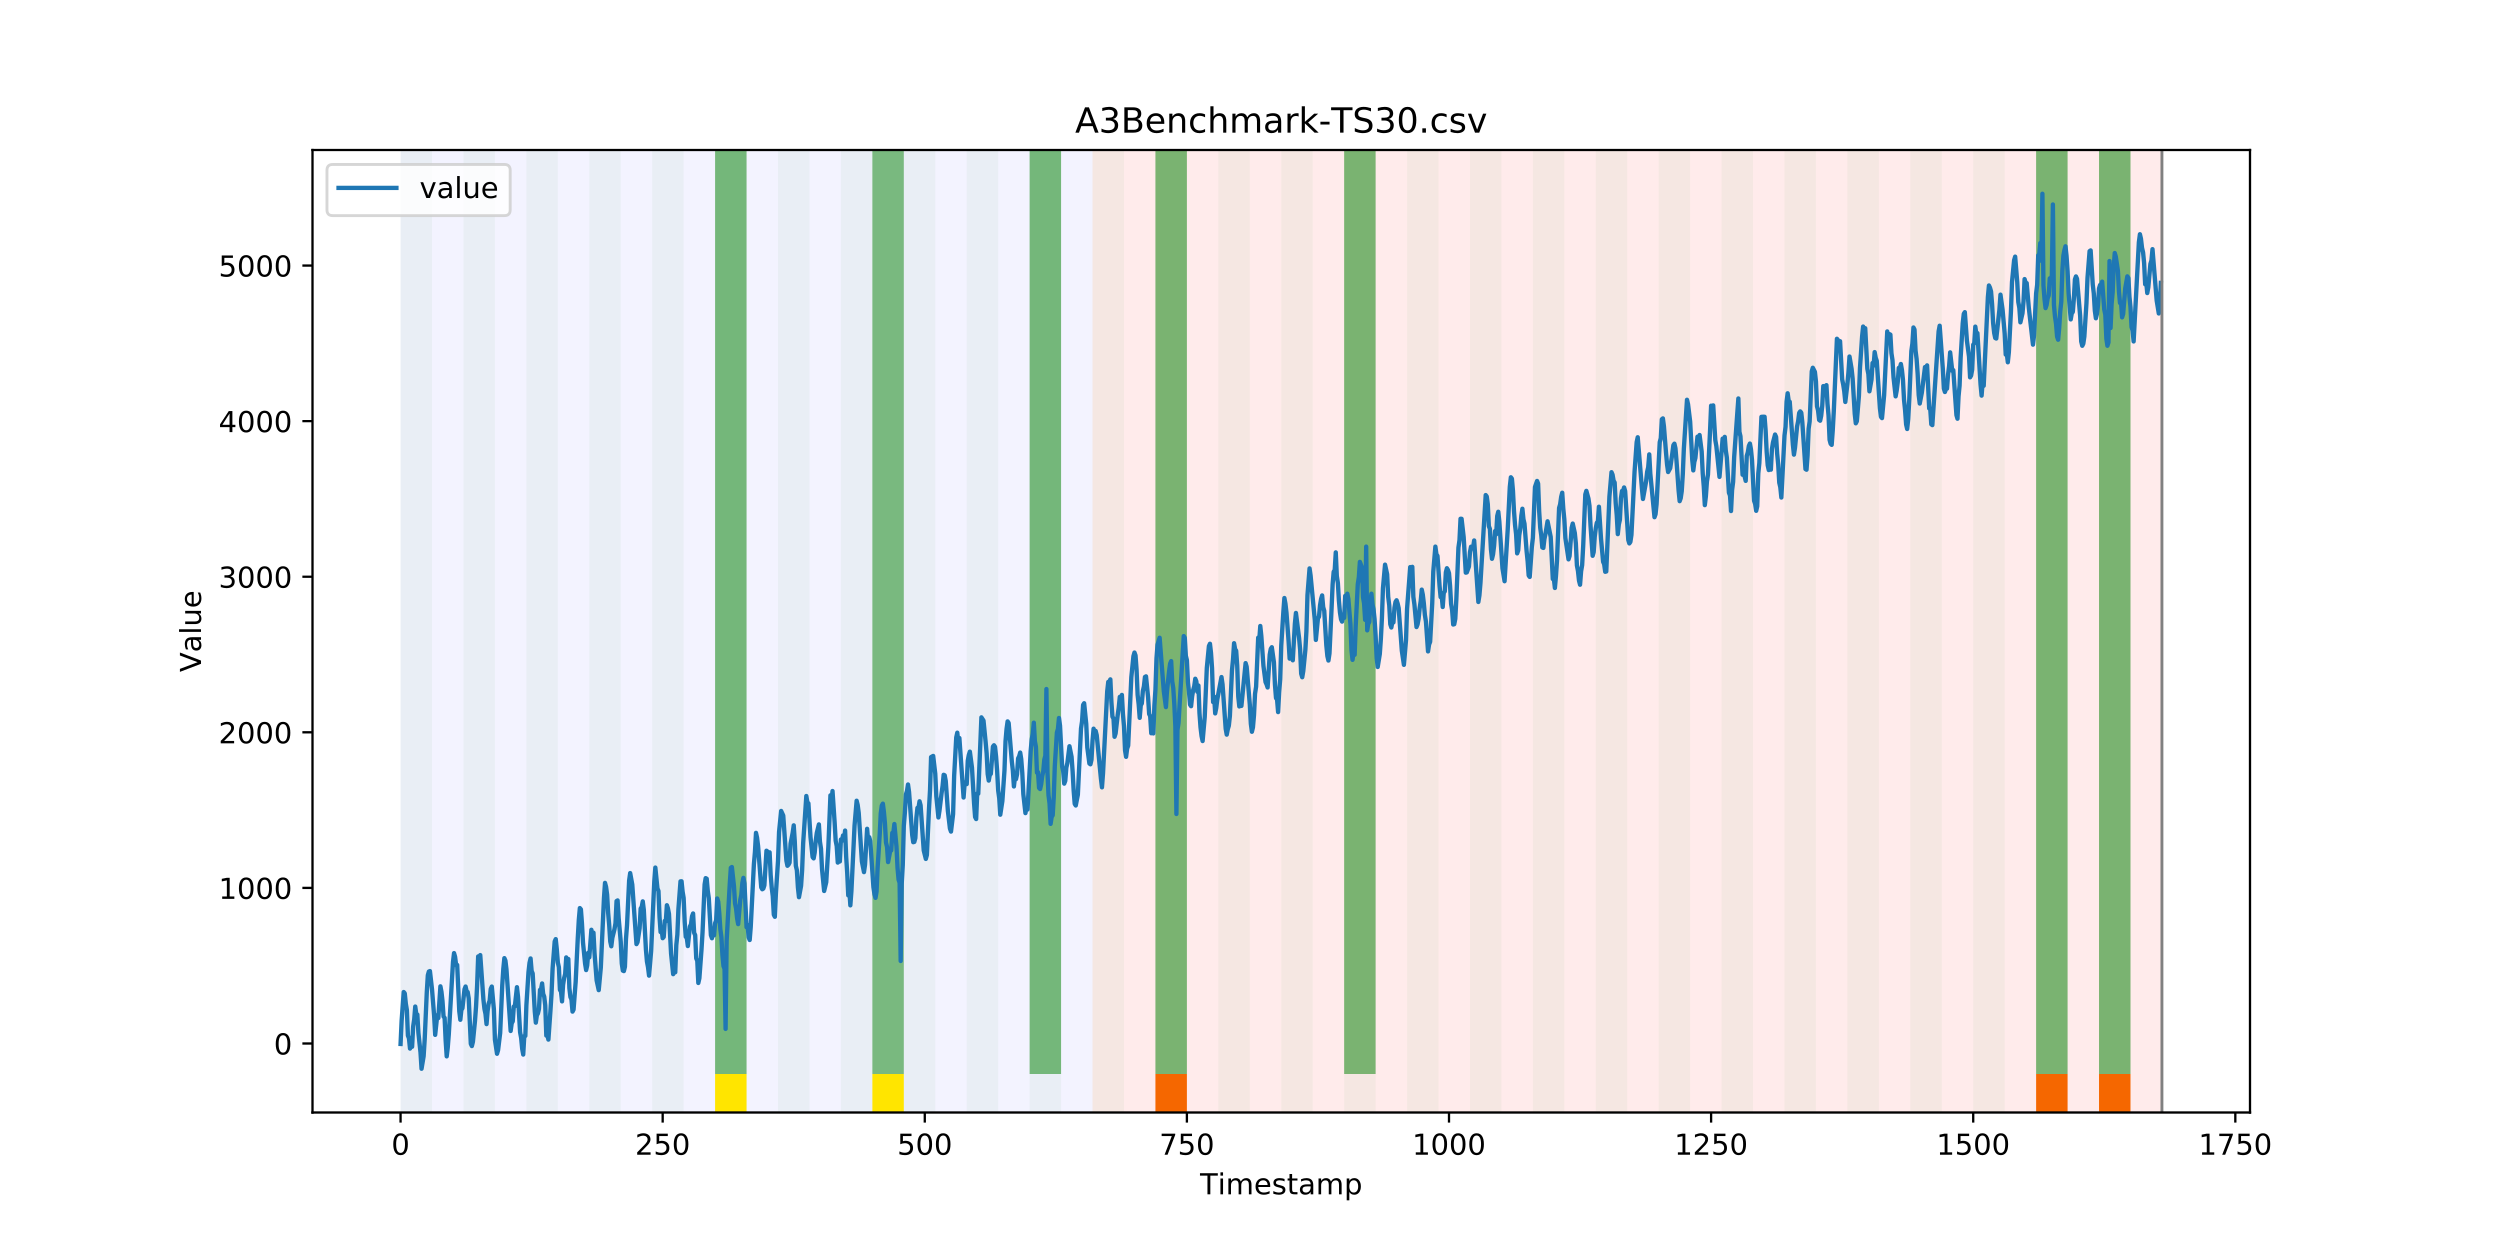 <?xml version="1.0" encoding="utf-8" standalone="no"?>
<!DOCTYPE svg PUBLIC "-//W3C//DTD SVG 1.1//EN"
  "http://www.w3.org/Graphics/SVG/1.1/DTD/svg11.dtd">
<!-- Created with matplotlib (https://matplotlib.org/) -->
<svg height="432pt" version="1.1" viewBox="0 0 864 432" width="864pt" xmlns="http://www.w3.org/2000/svg" xmlns:xlink="http://www.w3.org/1999/xlink">
 <defs>
  <style type="text/css">
*{stroke-linecap:butt;stroke-linejoin:round;}
  </style>
 </defs>
 <g id="figure_1">
  <g id="patch_1">
   <path d="M 0 432 
L 864 432 
L 864 0 
L 0 0 
z
" style="fill:#ffffff;"/>
  </g>
  <g id="axes_1">
   <g id="patch_2">
    <path d="M 108 384.48 
L 777.6 384.48 
L 777.6 51.84 
L 108 51.84 
z
" style="fill:#ffffff;"/>
   </g>
   <g id="patch_3">
    <path clip-path="url(#p10b35b805b)" d="M 138.436 384.48 
L 138.436 51.84 
L 377.579 51.84 
L 377.579 384.48 
z
" style="fill:#0000ff;opacity:0.05;"/>
   </g>
   <g id="patch_4">
    <path clip-path="url(#p10b35b805b)" d="M 377.579 384.48 
L 377.579 51.84 
L 747.164 51.84 
L 747.164 384.48 
z
" style="fill:#ff0000;opacity:0.08;"/>
   </g>
   <g id="patch_5">
    <path clip-path="url(#p10b35b805b)" d="M 138.436 384.48 
L 138.436 51.84 
L 149.306 51.84 
L 149.306 384.48 
z
" style="fill:#008000;opacity:0.04;"/>
   </g>
   <g id="patch_6">
    <path clip-path="url(#p10b35b805b)" d="M 160.177 384.48 
L 160.177 51.84 
L 171.047 51.84 
L 171.047 384.48 
z
" style="fill:#008000;opacity:0.04;"/>
   </g>
   <g id="patch_7">
    <path clip-path="url(#p10b35b805b)" d="M 399.319 384.48 
L 399.319 371.174 
L 410.19 371.174 
L 410.19 384.48 
z
" style="fill:#ff6600;"/>
   </g>
   <g id="patch_8">
    <path clip-path="url(#p10b35b805b)" d="M 181.917 384.48 
L 181.917 51.84 
L 192.787 51.84 
L 192.787 384.48 
z
" style="fill:#008000;opacity:0.04;"/>
   </g>
   <g id="patch_9">
    <path clip-path="url(#p10b35b805b)" d="M 203.657 384.48 
L 203.657 51.84 
L 214.527 51.84 
L 214.527 384.48 
z
" style="fill:#008000;opacity:0.04;"/>
   </g>
   <g id="patch_10">
    <path clip-path="url(#p10b35b805b)" d="M 225.397 384.48 
L 225.397 51.84 
L 236.268 51.84 
L 236.268 384.48 
z
" style="fill:#008000;opacity:0.04;"/>
   </g>
   <g id="patch_11">
    <path clip-path="url(#p10b35b805b)" d="M 247.138 384.48 
L 247.138 51.84 
L 258.008 51.84 
L 258.008 384.48 
z
" style="fill:#008000;opacity:0.04;"/>
   </g>
   <g id="patch_12">
    <path clip-path="url(#p10b35b805b)" d="M 247.138 371.174 
L 247.138 51.84 
L 258.008 51.84 
L 258.008 371.174 
z
" style="fill:#008000;opacity:0.5;"/>
   </g>
   <g id="patch_13">
    <path clip-path="url(#p10b35b805b)" d="M 247.138 384.48 
L 247.138 371.174 
L 258.008 371.174 
L 258.008 384.48 
z
" style="fill:#ffe500;"/>
   </g>
   <g id="patch_14">
    <path clip-path="url(#p10b35b805b)" d="M 268.878 384.48 
L 268.878 51.84 
L 279.748 51.84 
L 279.748 384.48 
z
" style="fill:#008000;opacity:0.04;"/>
   </g>
   <g id="patch_15">
    <path clip-path="url(#p10b35b805b)" d="M 290.618 384.48 
L 290.618 51.84 
L 301.488 51.84 
L 301.488 384.48 
z
" style="fill:#008000;opacity:0.04;"/>
   </g>
   <g id="patch_16">
    <path clip-path="url(#p10b35b805b)" d="M 301.488 371.174 
L 301.488 51.84 
L 312.358 51.84 
L 312.358 371.174 
z
" style="fill:#008000;opacity:0.5;"/>
   </g>
   <g id="patch_17">
    <path clip-path="url(#p10b35b805b)" d="M 301.488 384.48 
L 301.488 371.174 
L 312.358 371.174 
L 312.358 384.48 
z
" style="fill:#ffe500;"/>
   </g>
   <g id="patch_18">
    <path clip-path="url(#p10b35b805b)" d="M 312.358 384.48 
L 312.358 51.84 
L 323.229 51.84 
L 323.229 384.48 
z
" style="fill:#008000;opacity:0.04;"/>
   </g>
   <g id="patch_19">
    <path clip-path="url(#p10b35b805b)" d="M 334.099 384.48 
L 334.099 51.84 
L 344.969 51.84 
L 344.969 384.48 
z
" style="fill:#008000;opacity:0.04;"/>
   </g>
   <g id="patch_20">
    <path clip-path="url(#p10b35b805b)" d="M 355.839 384.48 
L 355.839 51.84 
L 366.709 51.84 
L 366.709 384.48 
z
" style="fill:#008000;opacity:0.04;"/>
   </g>
   <g id="patch_21">
    <path clip-path="url(#p10b35b805b)" d="M 355.839 371.174 
L 355.839 51.84 
L 366.709 51.84 
L 366.709 371.174 
z
" style="fill:#008000;opacity:0.5;"/>
   </g>
   <g id="patch_22">
    <path clip-path="url(#p10b35b805b)" d="M 377.579 384.48 
L 377.579 51.84 
L 388.449 51.84 
L 388.449 384.48 
z
" style="fill:#008000;opacity:0.04;"/>
   </g>
   <g id="patch_23">
    <path clip-path="url(#p10b35b805b)" d="M 399.319 384.48 
L 399.319 51.84 
L 410.19 51.84 
L 410.19 384.48 
z
" style="fill:#008000;opacity:0.04;"/>
   </g>
   <g id="patch_24">
    <path clip-path="url(#p10b35b805b)" d="M 399.319 371.174 
L 399.319 51.84 
L 410.19 51.84 
L 410.19 371.174 
z
" style="fill:#008000;opacity:0.5;"/>
   </g>
   <g id="patch_25">
    <path clip-path="url(#p10b35b805b)" d="M 421.06 384.48 
L 421.06 51.84 
L 431.93 51.84 
L 431.93 384.48 
z
" style="fill:#008000;opacity:0.04;"/>
   </g>
   <g id="patch_26">
    <path clip-path="url(#p10b35b805b)" d="M 442.8 384.48 
L 442.8 51.84 
L 453.67 51.84 
L 453.67 384.48 
z
" style="fill:#008000;opacity:0.04;"/>
   </g>
   <g id="patch_27">
    <path clip-path="url(#p10b35b805b)" d="M 464.54 384.48 
L 464.54 51.84 
L 475.41 51.84 
L 475.41 384.48 
z
" style="fill:#008000;opacity:0.04;"/>
   </g>
   <g id="patch_28">
    <path clip-path="url(#p10b35b805b)" d="M 464.54 371.174 
L 464.54 51.84 
L 475.41 51.84 
L 475.41 371.174 
z
" style="fill:#008000;opacity:0.5;"/>
   </g>
   <g id="patch_29">
    <path clip-path="url(#p10b35b805b)" d="M 703.683 384.48 
L 703.683 371.174 
L 714.553 371.174 
L 714.553 384.48 
z
" style="fill:#ff6600;"/>
   </g>
   <g id="patch_30">
    <path clip-path="url(#p10b35b805b)" d="M 486.281 384.48 
L 486.281 51.84 
L 497.151 51.84 
L 497.151 384.48 
z
" style="fill:#008000;opacity:0.04;"/>
   </g>
   <g id="patch_31">
    <path clip-path="url(#p10b35b805b)" d="M 725.423 384.48 
L 725.423 371.174 
L 736.294 371.174 
L 736.294 384.48 
z
" style="fill:#ff6600;"/>
   </g>
   <g id="patch_32">
    <path clip-path="url(#p10b35b805b)" d="M 508.021 384.48 
L 508.021 51.84 
L 518.891 51.84 
L 518.891 384.48 
z
" style="fill:#008000;opacity:0.04;"/>
   </g>
   <g id="patch_33">
    <path clip-path="url(#p10b35b805b)" d="M 529.761 384.48 
L 529.761 51.84 
L 540.631 51.84 
L 540.631 384.48 
z
" style="fill:#008000;opacity:0.04;"/>
   </g>
   <g id="patch_34">
    <path clip-path="url(#p10b35b805b)" d="M 551.501 384.48 
L 551.501 51.84 
L 562.371 51.84 
L 562.371 384.48 
z
" style="fill:#008000;opacity:0.04;"/>
   </g>
   <g id="patch_35">
    <path clip-path="url(#p10b35b805b)" d="M 573.242 384.48 
L 573.242 51.84 
L 584.112 51.84 
L 584.112 384.48 
z
" style="fill:#008000;opacity:0.04;"/>
   </g>
   <g id="patch_36">
    <path clip-path="url(#p10b35b805b)" d="M 594.982 384.48 
L 594.982 51.84 
L 605.852 51.84 
L 605.852 384.48 
z
" style="fill:#008000;opacity:0.04;"/>
   </g>
   <g id="patch_37">
    <path clip-path="url(#p10b35b805b)" d="M 616.722 384.48 
L 616.722 51.84 
L 627.592 51.84 
L 627.592 384.48 
z
" style="fill:#008000;opacity:0.04;"/>
   </g>
   <g id="patch_38">
    <path clip-path="url(#p10b35b805b)" d="M 638.462 384.48 
L 638.462 51.84 
L 649.332 51.84 
L 649.332 384.48 
z
" style="fill:#008000;opacity:0.04;"/>
   </g>
   <g id="patch_39">
    <path clip-path="url(#p10b35b805b)" d="M 660.203 384.48 
L 660.203 51.84 
L 671.073 51.84 
L 671.073 384.48 
z
" style="fill:#008000;opacity:0.04;"/>
   </g>
   <g id="patch_40">
    <path clip-path="url(#p10b35b805b)" d="M 681.943 384.48 
L 681.943 51.84 
L 692.813 51.84 
L 692.813 384.48 
z
" style="fill:#008000;opacity:0.04;"/>
   </g>
   <g id="patch_41">
    <path clip-path="url(#p10b35b805b)" d="M 703.683 384.48 
L 703.683 51.84 
L 714.553 51.84 
L 714.553 384.48 
z
" style="fill:#008000;opacity:0.04;"/>
   </g>
   <g id="patch_42">
    <path clip-path="url(#p10b35b805b)" d="M 703.683 371.174 
L 703.683 51.84 
L 714.553 51.84 
L 714.553 371.174 
z
" style="fill:#008000;opacity:0.5;"/>
   </g>
   <g id="patch_43">
    <path clip-path="url(#p10b35b805b)" d="M 725.423 384.48 
L 725.423 51.84 
L 736.294 51.84 
L 736.294 384.48 
z
" style="fill:#008000;opacity:0.04;"/>
   </g>
   <g id="patch_44">
    <path clip-path="url(#p10b35b805b)" d="M 725.423 371.174 
L 725.423 51.84 
L 736.294 51.84 
L 736.294 371.174 
z
" style="fill:#008000;opacity:0.5;"/>
   </g>
   <g id="matplotlib.axis_1">
    <g id="xtick_1">
     <g id="line2d_1">
      <defs>
       <path d="M 0 0 
L 0 3.5 
" id="mb9ef67ca16" style="stroke:#000000;stroke-width:0.8;"/>
      </defs>
      <g>
       <use style="stroke:#000000;stroke-width:0.8;" x="138.436" xlink:href="#mb9ef67ca16" y="384.48"/>
      </g>
     </g>
     <g id="text_1">
      <!-- 0 -->
      <defs>
       <path d="M 31.781 66.406 
Q 24.172 66.406 20.328 58.906 
Q 16.5 51.422 16.5 36.375 
Q 16.5 21.391 20.328 13.891 
Q 24.172 6.391 31.781 6.391 
Q 39.453 6.391 43.281 13.891 
Q 47.125 21.391 47.125 36.375 
Q 47.125 51.422 43.281 58.906 
Q 39.453 66.406 31.781 66.406 
z
M 31.781 74.219 
Q 44.047 74.219 50.516 64.516 
Q 56.984 54.828 56.984 36.375 
Q 56.984 17.969 50.516 8.266 
Q 44.047 -1.422 31.781 -1.422 
Q 19.531 -1.422 13.062 8.266 
Q 6.594 17.969 6.594 36.375 
Q 6.594 54.828 13.062 64.516 
Q 19.531 74.219 31.781 74.219 
z
" id="DejaVuSans-48"/>
      </defs>
      <g transform="translate(135.255 399.078)scale(0.1 -0.1)">
       <use xlink:href="#DejaVuSans-48"/>
      </g>
     </g>
    </g>
    <g id="xtick_2">
     <g id="line2d_2">
      <g>
       <use style="stroke:#000000;stroke-width:0.8;" x="229.021" xlink:href="#mb9ef67ca16" y="384.48"/>
      </g>
     </g>
     <g id="text_2">
      <!-- 250 -->
      <defs>
       <path d="M 19.188 8.297 
L 53.609 8.297 
L 53.609 0 
L 7.328 0 
L 7.328 8.297 
Q 12.938 14.109 22.625 23.891 
Q 32.328 33.688 34.812 36.531 
Q 39.547 41.844 41.422 45.531 
Q 43.312 49.219 43.312 52.781 
Q 43.312 58.594 39.234 62.25 
Q 35.156 65.922 28.609 65.922 
Q 23.969 65.922 18.812 64.312 
Q 13.672 62.703 7.812 59.422 
L 7.812 69.391 
Q 13.766 71.781 18.938 73 
Q 24.125 74.219 28.422 74.219 
Q 39.75 74.219 46.484 68.547 
Q 53.219 62.891 53.219 53.422 
Q 53.219 48.922 51.531 44.891 
Q 49.859 40.875 45.406 35.406 
Q 44.188 33.984 37.641 27.219 
Q 31.109 20.453 19.188 8.297 
z
" id="DejaVuSans-50"/>
       <path d="M 10.797 72.906 
L 49.516 72.906 
L 49.516 64.594 
L 19.828 64.594 
L 19.828 46.734 
Q 21.969 47.469 24.109 47.828 
Q 26.266 48.188 28.422 48.188 
Q 40.625 48.188 47.75 41.5 
Q 54.891 34.812 54.891 23.391 
Q 54.891 11.625 47.562 5.094 
Q 40.234 -1.422 26.906 -1.422 
Q 22.312 -1.422 17.547 -0.641 
Q 12.797 0.141 7.719 1.703 
L 7.719 11.625 
Q 12.109 9.234 16.797 8.062 
Q 21.484 6.891 26.703 6.891 
Q 35.156 6.891 40.078 11.328 
Q 45.016 15.766 45.016 23.391 
Q 45.016 31 40.078 35.438 
Q 35.156 39.891 26.703 39.891 
Q 22.75 39.891 18.812 39.016 
Q 14.891 38.141 10.797 36.281 
z
" id="DejaVuSans-53"/>
      </defs>
      <g transform="translate(219.477 399.078)scale(0.1 -0.1)">
       <use xlink:href="#DejaVuSans-50"/>
       <use x="63.623" xlink:href="#DejaVuSans-53"/>
       <use x="127.246" xlink:href="#DejaVuSans-48"/>
      </g>
     </g>
    </g>
    <g id="xtick_3">
     <g id="line2d_3">
      <g>
       <use style="stroke:#000000;stroke-width:0.8;" x="319.605" xlink:href="#mb9ef67ca16" y="384.48"/>
      </g>
     </g>
     <g id="text_3">
      <!-- 500 -->
      <g transform="translate(310.061 399.078)scale(0.1 -0.1)">
       <use xlink:href="#DejaVuSans-53"/>
       <use x="63.623" xlink:href="#DejaVuSans-48"/>
       <use x="127.246" xlink:href="#DejaVuSans-48"/>
      </g>
     </g>
    </g>
    <g id="xtick_4">
     <g id="line2d_4">
      <g>
       <use style="stroke:#000000;stroke-width:0.8;" x="410.19" xlink:href="#mb9ef67ca16" y="384.48"/>
      </g>
     </g>
     <g id="text_4">
      <!-- 750 -->
      <defs>
       <path d="M 8.203 72.906 
L 55.078 72.906 
L 55.078 68.703 
L 28.609 0 
L 18.312 0 
L 43.219 64.594 
L 8.203 64.594 
z
" id="DejaVuSans-55"/>
      </defs>
      <g transform="translate(400.646 399.078)scale(0.1 -0.1)">
       <use xlink:href="#DejaVuSans-55"/>
       <use x="63.623" xlink:href="#DejaVuSans-53"/>
       <use x="127.246" xlink:href="#DejaVuSans-48"/>
      </g>
     </g>
    </g>
    <g id="xtick_5">
     <g id="line2d_5">
      <g>
       <use style="stroke:#000000;stroke-width:0.8;" x="500.774" xlink:href="#mb9ef67ca16" y="384.48"/>
      </g>
     </g>
     <g id="text_5">
      <!-- 1000 -->
      <defs>
       <path d="M 12.406 8.297 
L 28.516 8.297 
L 28.516 63.922 
L 10.984 60.406 
L 10.984 69.391 
L 28.422 72.906 
L 38.281 72.906 
L 38.281 8.297 
L 54.391 8.297 
L 54.391 0 
L 12.406 0 
z
" id="DejaVuSans-49"/>
      </defs>
      <g transform="translate(488.049 399.078)scale(0.1 -0.1)">
       <use xlink:href="#DejaVuSans-49"/>
       <use x="63.623" xlink:href="#DejaVuSans-48"/>
       <use x="127.246" xlink:href="#DejaVuSans-48"/>
       <use x="190.869" xlink:href="#DejaVuSans-48"/>
      </g>
     </g>
    </g>
    <g id="xtick_6">
     <g id="line2d_6">
      <g>
       <use style="stroke:#000000;stroke-width:0.8;" x="591.358" xlink:href="#mb9ef67ca16" y="384.48"/>
      </g>
     </g>
     <g id="text_6">
      <!-- 1250 -->
      <g transform="translate(578.633 399.078)scale(0.1 -0.1)">
       <use xlink:href="#DejaVuSans-49"/>
       <use x="63.623" xlink:href="#DejaVuSans-50"/>
       <use x="127.246" xlink:href="#DejaVuSans-53"/>
       <use x="190.869" xlink:href="#DejaVuSans-48"/>
      </g>
     </g>
    </g>
    <g id="xtick_7">
     <g id="line2d_7">
      <g>
       <use style="stroke:#000000;stroke-width:0.8;" x="681.943" xlink:href="#mb9ef67ca16" y="384.48"/>
      </g>
     </g>
     <g id="text_7">
      <!-- 1500 -->
      <g transform="translate(669.218 399.078)scale(0.1 -0.1)">
       <use xlink:href="#DejaVuSans-49"/>
       <use x="63.623" xlink:href="#DejaVuSans-53"/>
       <use x="127.246" xlink:href="#DejaVuSans-48"/>
       <use x="190.869" xlink:href="#DejaVuSans-48"/>
      </g>
     </g>
    </g>
    <g id="xtick_8">
     <g id="line2d_8">
      <g>
       <use style="stroke:#000000;stroke-width:0.8;" x="772.527" xlink:href="#mb9ef67ca16" y="384.48"/>
      </g>
     </g>
     <g id="text_8">
      <!-- 1750 -->
      <g transform="translate(759.802 399.078)scale(0.1 -0.1)">
       <use xlink:href="#DejaVuSans-49"/>
       <use x="63.623" xlink:href="#DejaVuSans-55"/>
       <use x="127.246" xlink:href="#DejaVuSans-53"/>
       <use x="190.869" xlink:href="#DejaVuSans-48"/>
      </g>
     </g>
    </g>
    <g id="text_9">
     <!-- Timestamp -->
     <defs>
      <path d="M -0.297 72.906 
L 61.375 72.906 
L 61.375 64.594 
L 35.5 64.594 
L 35.5 0 
L 25.594 0 
L 25.594 64.594 
L -0.297 64.594 
z
" id="DejaVuSans-84"/>
      <path d="M 9.422 54.688 
L 18.406 54.688 
L 18.406 0 
L 9.422 0 
z
M 9.422 75.984 
L 18.406 75.984 
L 18.406 64.594 
L 9.422 64.594 
z
" id="DejaVuSans-105"/>
      <path d="M 52 44.188 
Q 55.375 50.25 60.062 53.125 
Q 64.75 56 71.094 56 
Q 79.641 56 84.281 50.016 
Q 88.922 44.047 88.922 33.016 
L 88.922 0 
L 79.891 0 
L 79.891 32.719 
Q 79.891 40.578 77.094 44.375 
Q 74.312 48.188 68.609 48.188 
Q 61.625 48.188 57.562 43.547 
Q 53.516 38.922 53.516 30.906 
L 53.516 0 
L 44.484 0 
L 44.484 32.719 
Q 44.484 40.625 41.703 44.406 
Q 38.922 48.188 33.109 48.188 
Q 26.219 48.188 22.156 43.531 
Q 18.109 38.875 18.109 30.906 
L 18.109 0 
L 9.078 0 
L 9.078 54.688 
L 18.109 54.688 
L 18.109 46.188 
Q 21.188 51.219 25.484 53.609 
Q 29.781 56 35.688 56 
Q 41.656 56 45.828 52.969 
Q 50 49.953 52 44.188 
z
" id="DejaVuSans-109"/>
      <path d="M 56.203 29.594 
L 56.203 25.203 
L 14.891 25.203 
Q 15.484 15.922 20.484 11.062 
Q 25.484 6.203 34.422 6.203 
Q 39.594 6.203 44.453 7.469 
Q 49.312 8.734 54.109 11.281 
L 54.109 2.781 
Q 49.266 0.734 44.188 -0.344 
Q 39.109 -1.422 33.891 -1.422 
Q 20.797 -1.422 13.156 6.188 
Q 5.516 13.812 5.516 26.812 
Q 5.516 40.234 12.766 48.109 
Q 20.016 56 32.328 56 
Q 43.359 56 49.781 48.891 
Q 56.203 41.797 56.203 29.594 
z
M 47.219 32.234 
Q 47.125 39.594 43.094 43.984 
Q 39.062 48.391 32.422 48.391 
Q 24.906 48.391 20.391 44.141 
Q 15.875 39.891 15.188 32.172 
z
" id="DejaVuSans-101"/>
      <path d="M 44.281 53.078 
L 44.281 44.578 
Q 40.484 46.531 36.375 47.5 
Q 32.281 48.484 27.875 48.484 
Q 21.188 48.484 17.844 46.438 
Q 14.5 44.391 14.5 40.281 
Q 14.5 37.156 16.891 35.375 
Q 19.281 33.594 26.516 31.984 
L 29.594 31.297 
Q 39.156 29.25 43.188 25.516 
Q 47.219 21.781 47.219 15.094 
Q 47.219 7.469 41.188 3.016 
Q 35.156 -1.422 24.609 -1.422 
Q 20.219 -1.422 15.453 -0.562 
Q 10.688 0.297 5.422 2 
L 5.422 11.281 
Q 10.406 8.688 15.234 7.391 
Q 20.062 6.109 24.812 6.109 
Q 31.156 6.109 34.562 8.281 
Q 37.984 10.453 37.984 14.406 
Q 37.984 18.062 35.516 20.016 
Q 33.062 21.969 24.703 23.781 
L 21.578 24.516 
Q 13.234 26.266 9.516 29.906 
Q 5.812 33.547 5.812 39.891 
Q 5.812 47.609 11.281 51.797 
Q 16.75 56 26.812 56 
Q 31.781 56 36.172 55.266 
Q 40.578 54.547 44.281 53.078 
z
" id="DejaVuSans-115"/>
      <path d="M 18.312 70.219 
L 18.312 54.688 
L 36.812 54.688 
L 36.812 47.703 
L 18.312 47.703 
L 18.312 18.016 
Q 18.312 11.328 20.141 9.422 
Q 21.969 7.516 27.594 7.516 
L 36.812 7.516 
L 36.812 0 
L 27.594 0 
Q 17.188 0 13.234 3.875 
Q 9.281 7.766 9.281 18.016 
L 9.281 47.703 
L 2.688 47.703 
L 2.688 54.688 
L 9.281 54.688 
L 9.281 70.219 
z
" id="DejaVuSans-116"/>
      <path d="M 34.281 27.484 
Q 23.391 27.484 19.188 25 
Q 14.984 22.516 14.984 16.5 
Q 14.984 11.719 18.141 8.906 
Q 21.297 6.109 26.703 6.109 
Q 34.188 6.109 38.703 11.406 
Q 43.219 16.703 43.219 25.484 
L 43.219 27.484 
z
M 52.203 31.203 
L 52.203 0 
L 43.219 0 
L 43.219 8.297 
Q 40.141 3.328 35.547 0.953 
Q 30.953 -1.422 24.312 -1.422 
Q 15.922 -1.422 10.953 3.297 
Q 6 8.016 6 15.922 
Q 6 25.141 12.172 29.828 
Q 18.359 34.516 30.609 34.516 
L 43.219 34.516 
L 43.219 35.406 
Q 43.219 41.609 39.141 45 
Q 35.062 48.391 27.688 48.391 
Q 23 48.391 18.547 47.266 
Q 14.109 46.141 10.016 43.891 
L 10.016 52.203 
Q 14.938 54.109 19.578 55.047 
Q 24.219 56 28.609 56 
Q 40.484 56 46.344 49.844 
Q 52.203 43.703 52.203 31.203 
z
" id="DejaVuSans-97"/>
      <path d="M 18.109 8.203 
L 18.109 -20.797 
L 9.078 -20.797 
L 9.078 54.688 
L 18.109 54.688 
L 18.109 46.391 
Q 20.953 51.266 25.266 53.625 
Q 29.594 56 35.594 56 
Q 45.562 56 51.781 48.094 
Q 58.016 40.188 58.016 27.297 
Q 58.016 14.406 51.781 6.484 
Q 45.562 -1.422 35.594 -1.422 
Q 29.594 -1.422 25.266 0.953 
Q 20.953 3.328 18.109 8.203 
z
M 48.688 27.297 
Q 48.688 37.203 44.609 42.844 
Q 40.531 48.484 33.406 48.484 
Q 26.266 48.484 22.188 42.844 
Q 18.109 37.203 18.109 27.297 
Q 18.109 17.391 22.188 11.75 
Q 26.266 6.109 33.406 6.109 
Q 40.531 6.109 44.609 11.75 
Q 48.688 17.391 48.688 27.297 
z
" id="DejaVuSans-112"/>
     </defs>
     <g transform="translate(414.739 412.757)scale(0.1 -0.1)">
      <use xlink:href="#DejaVuSans-84"/>
      <use x="61.037" xlink:href="#DejaVuSans-105"/>
      <use x="88.82" xlink:href="#DejaVuSans-109"/>
      <use x="186.232" xlink:href="#DejaVuSans-101"/>
      <use x="247.756" xlink:href="#DejaVuSans-115"/>
      <use x="299.855" xlink:href="#DejaVuSans-116"/>
      <use x="339.064" xlink:href="#DejaVuSans-97"/>
      <use x="400.344" xlink:href="#DejaVuSans-109"/>
      <use x="497.756" xlink:href="#DejaVuSans-112"/>
     </g>
    </g>
   </g>
   <g id="matplotlib.axis_2">
    <g id="ytick_1">
     <g id="line2d_9">
      <defs>
       <path d="M 0 0 
L -3.5 0 
" id="mf755221276" style="stroke:#000000;stroke-width:0.8;"/>
      </defs>
      <g>
       <use style="stroke:#000000;stroke-width:0.8;" x="108" xlink:href="#mf755221276" y="360.629"/>
      </g>
     </g>
     <g id="text_10">
      <!-- 0 -->
      <g transform="translate(94.638 364.428)scale(0.1 -0.1)">
       <use xlink:href="#DejaVuSans-48"/>
      </g>
     </g>
    </g>
    <g id="ytick_2">
     <g id="line2d_10">
      <g>
       <use style="stroke:#000000;stroke-width:0.8;" x="108" xlink:href="#mf755221276" y="306.858"/>
      </g>
     </g>
     <g id="text_11">
      <!-- 1000 -->
      <g transform="translate(75.55 310.658)scale(0.1 -0.1)">
       <use xlink:href="#DejaVuSans-49"/>
       <use x="63.623" xlink:href="#DejaVuSans-48"/>
       <use x="127.246" xlink:href="#DejaVuSans-48"/>
       <use x="190.869" xlink:href="#DejaVuSans-48"/>
      </g>
     </g>
    </g>
    <g id="ytick_3">
     <g id="line2d_11">
      <g>
       <use style="stroke:#000000;stroke-width:0.8;" x="108" xlink:href="#mf755221276" y="253.088"/>
      </g>
     </g>
     <g id="text_12">
      <!-- 2000 -->
      <g transform="translate(75.55 256.887)scale(0.1 -0.1)">
       <use xlink:href="#DejaVuSans-50"/>
       <use x="63.623" xlink:href="#DejaVuSans-48"/>
       <use x="127.246" xlink:href="#DejaVuSans-48"/>
       <use x="190.869" xlink:href="#DejaVuSans-48"/>
      </g>
     </g>
    </g>
    <g id="ytick_4">
     <g id="line2d_12">
      <g>
       <use style="stroke:#000000;stroke-width:0.8;" x="108" xlink:href="#mf755221276" y="199.317"/>
      </g>
     </g>
     <g id="text_13">
      <!-- 3000 -->
      <defs>
       <path d="M 40.578 39.312 
Q 47.656 37.797 51.625 33 
Q 55.609 28.219 55.609 21.188 
Q 55.609 10.406 48.188 4.484 
Q 40.766 -1.422 27.094 -1.422 
Q 22.516 -1.422 17.656 -0.516 
Q 12.797 0.391 7.625 2.203 
L 7.625 11.719 
Q 11.719 9.328 16.594 8.109 
Q 21.484 6.891 26.812 6.891 
Q 36.078 6.891 40.938 10.547 
Q 45.797 14.203 45.797 21.188 
Q 45.797 27.641 41.281 31.266 
Q 36.766 34.906 28.719 34.906 
L 20.219 34.906 
L 20.219 43.016 
L 29.109 43.016 
Q 36.375 43.016 40.234 45.922 
Q 44.094 48.828 44.094 54.297 
Q 44.094 59.906 40.109 62.906 
Q 36.141 65.922 28.719 65.922 
Q 24.656 65.922 20.016 65.031 
Q 15.375 64.156 9.812 62.312 
L 9.812 71.094 
Q 15.438 72.656 20.344 73.438 
Q 25.25 74.219 29.594 74.219 
Q 40.828 74.219 47.359 69.109 
Q 53.906 64.016 53.906 55.328 
Q 53.906 49.266 50.438 45.094 
Q 46.969 40.922 40.578 39.312 
z
" id="DejaVuSans-51"/>
      </defs>
      <g transform="translate(75.55 203.116)scale(0.1 -0.1)">
       <use xlink:href="#DejaVuSans-51"/>
       <use x="63.623" xlink:href="#DejaVuSans-48"/>
       <use x="127.246" xlink:href="#DejaVuSans-48"/>
       <use x="190.869" xlink:href="#DejaVuSans-48"/>
      </g>
     </g>
    </g>
    <g id="ytick_5">
     <g id="line2d_13">
      <g>
       <use style="stroke:#000000;stroke-width:0.8;" x="108" xlink:href="#mf755221276" y="145.546"/>
      </g>
     </g>
     <g id="text_14">
      <!-- 4000 -->
      <defs>
       <path d="M 37.797 64.312 
L 12.891 25.391 
L 37.797 25.391 
z
M 35.203 72.906 
L 47.609 72.906 
L 47.609 25.391 
L 58.016 25.391 
L 58.016 17.188 
L 47.609 17.188 
L 47.609 0 
L 37.797 0 
L 37.797 17.188 
L 4.891 17.188 
L 4.891 26.703 
z
" id="DejaVuSans-52"/>
      </defs>
      <g transform="translate(75.55 149.345)scale(0.1 -0.1)">
       <use xlink:href="#DejaVuSans-52"/>
       <use x="63.623" xlink:href="#DejaVuSans-48"/>
       <use x="127.246" xlink:href="#DejaVuSans-48"/>
       <use x="190.869" xlink:href="#DejaVuSans-48"/>
      </g>
     </g>
    </g>
    <g id="ytick_6">
     <g id="line2d_14">
      <g>
       <use style="stroke:#000000;stroke-width:0.8;" x="108" xlink:href="#mf755221276" y="91.775"/>
      </g>
     </g>
     <g id="text_15">
      <!-- 5000 -->
      <g transform="translate(75.55 95.575)scale(0.1 -0.1)">
       <use xlink:href="#DejaVuSans-53"/>
       <use x="63.623" xlink:href="#DejaVuSans-48"/>
       <use x="127.246" xlink:href="#DejaVuSans-48"/>
       <use x="190.869" xlink:href="#DejaVuSans-48"/>
      </g>
     </g>
    </g>
    <g id="text_16">
     <!-- Value -->
     <defs>
      <path d="M 28.609 0 
L 0.781 72.906 
L 11.078 72.906 
L 34.188 11.531 
L 57.328 72.906 
L 67.578 72.906 
L 39.797 0 
z
" id="DejaVuSans-86"/>
      <path d="M 9.422 75.984 
L 18.406 75.984 
L 18.406 0 
L 9.422 0 
z
" id="DejaVuSans-108"/>
      <path d="M 8.5 21.578 
L 8.5 54.688 
L 17.484 54.688 
L 17.484 21.922 
Q 17.484 14.156 20.5 10.266 
Q 23.531 6.391 29.594 6.391 
Q 36.859 6.391 41.078 11.031 
Q 45.312 15.672 45.312 23.688 
L 45.312 54.688 
L 54.297 54.688 
L 54.297 0 
L 45.312 0 
L 45.312 8.406 
Q 42.047 3.422 37.719 1 
Q 33.406 -1.422 27.688 -1.422 
Q 18.266 -1.422 13.375 4.438 
Q 8.5 10.297 8.5 21.578 
z
M 31.109 56 
z
" id="DejaVuSans-117"/>
     </defs>
     <g transform="translate(69.47 232.273)rotate(-90)scale(0.1 -0.1)">
      <use xlink:href="#DejaVuSans-86"/>
      <use x="68.299" xlink:href="#DejaVuSans-97"/>
      <use x="129.578" xlink:href="#DejaVuSans-108"/>
      <use x="157.361" xlink:href="#DejaVuSans-117"/>
      <use x="220.74" xlink:href="#DejaVuSans-101"/>
     </g>
    </g>
   </g>
   <g id="line2d_15">
    <path clip-path="url(#p10b35b805b)" d="M 138.436 360.792 
L 138.799 352.8 
L 139.523 342.848 
L 139.886 343.288 
L 140.248 346.839 
L 140.61 349.033 
L 140.973 357.902 
L 141.335 358.828 
L 141.697 362.387 
L 142.06 360.635 
L 142.422 361.761 
L 142.784 354.756 
L 143.147 352.332 
L 143.509 347.862 
L 143.871 350.476 
L 144.234 350.615 
L 144.596 356.908 
L 145.321 363.688 
L 145.683 369.36 
L 146.408 365.02 
L 146.77 359.241 
L 147.495 342.93 
L 147.857 337.045 
L 148.219 335.76 
L 148.582 335.604 
L 149.306 341.939 
L 150.031 350.997 
L 150.394 357.647 
L 151.118 350.839 
L 151.481 351.848 
L 152.205 340.877 
L 152.568 342.766 
L 152.93 346.022 
L 153.292 351.318 
L 153.655 351.754 
L 154.017 359.64 
L 154.379 365.079 
L 154.742 362.028 
L 155.104 357.427 
L 156.553 332.489 
L 156.916 329.396 
L 157.278 330.696 
L 157.64 333.573 
L 158.003 333.486 
L 158.727 349.525 
L 159.09 352.436 
L 159.452 349.03 
L 159.814 348.47 
L 160.539 341.86 
L 160.901 340.94 
L 161.264 342.584 
L 161.626 342.846 
L 161.988 345.027 
L 162.713 360.753 
L 163.075 361.523 
L 163.438 360.049 
L 164.162 352.766 
L 164.525 347.783 
L 164.887 340.618 
L 165.249 330.546 
L 165.612 330.931 
L 165.974 330.08 
L 167.061 345.347 
L 167.423 348.656 
L 167.786 350.395 
L 168.148 353.926 
L 168.51 349.444 
L 168.873 346.847 
L 169.235 345.794 
L 169.597 341.792 
L 169.96 340.959 
L 170.684 348.763 
L 171.047 359.304 
L 171.771 364.181 
L 172.134 362.94 
L 172.858 357.001 
L 173.583 340.446 
L 173.945 334.824 
L 174.308 331.136 
L 174.67 331.976 
L 175.032 335.014 
L 176.482 356.301 
L 176.844 353.63 
L 177.206 352.983 
L 177.569 347.845 
L 177.931 347.763 
L 178.656 341.17 
L 179.018 344.439 
L 179.743 356.718 
L 180.105 358.722 
L 180.468 362.484 
L 180.83 364.456 
L 181.192 358.083 
L 181.555 358.015 
L 181.917 347.441 
L 182.642 336.021 
L 183.004 332.78 
L 183.366 331.242 
L 183.729 335.558 
L 184.091 336.435 
L 184.816 349.522 
L 185.178 353.427 
L 185.54 350.885 
L 185.903 350.255 
L 186.265 348.682 
L 186.627 342.103 
L 186.99 341.882 
L 187.352 339.882 
L 187.714 343.462 
L 188.077 344.415 
L 188.439 347.486 
L 188.801 357.903 
L 189.164 357.679 
L 189.526 359.282 
L 190.251 349.014 
L 190.613 343.409 
L 190.975 334.745 
L 191.7 325.371 
L 192.062 324.563 
L 192.425 328.045 
L 192.787 332.625 
L 193.149 334.269 
L 193.512 342.115 
L 193.874 342.675 
L 194.236 346.08 
L 194.599 340.36 
L 194.961 338.032 
L 195.323 336.592 
L 195.686 330.885 
L 196.048 332.652 
L 196.41 331.427 
L 196.773 341.493 
L 197.135 344.568 
L 197.497 345.394 
L 197.86 349.613 
L 198.222 348.933 
L 198.947 339.35 
L 199.671 324.376 
L 200.034 317.924 
L 200.396 313.83 
L 200.758 314.27 
L 201.121 319.091 
L 201.483 325.723 
L 202.208 333.051 
L 202.57 335.259 
L 202.932 333.649 
L 203.295 329.273 
L 203.657 330.859 
L 204.382 321.333 
L 204.744 323.886 
L 205.106 322.326 
L 205.469 329.39 
L 206.194 338.809 
L 206.918 342.193 
L 207.643 334.364 
L 208.73 310.359 
L 209.092 305.126 
L 209.455 306.501 
L 209.817 309.163 
L 210.179 315.534 
L 210.542 319.758 
L 210.904 325.381 
L 211.266 327.037 
L 211.629 324.1 
L 212.353 321.187 
L 212.716 319.068 
L 213.078 311.418 
L 213.44 311.189 
L 213.803 317.239 
L 214.527 325.435 
L 214.89 333.027 
L 215.252 335.448 
L 215.614 335.607 
L 215.977 334.098 
L 216.339 324.502 
L 216.701 319.707 
L 217.426 304.326 
L 217.788 301.74 
L 218.513 305.706 
L 219.962 326.285 
L 220.325 325.611 
L 221.049 320.83 
L 221.412 313.97 
L 221.774 313.481 
L 222.136 311.513 
L 222.499 314.432 
L 223.223 328.086 
L 223.586 332.307 
L 223.948 334.224 
L 224.31 337.18 
L 225.035 328.623 
L 226.122 304.603 
L 226.484 299.831 
L 227.209 307.049 
L 227.571 307.92 
L 227.934 316.92 
L 228.296 322.119 
L 228.658 321.201 
L 229.021 324.241 
L 229.383 323.811 
L 229.745 318.255 
L 230.108 318.397 
L 230.47 312.85 
L 230.832 313.925 
L 231.195 315.837 
L 231.919 329.527 
L 232.644 336.669 
L 233.006 336.025 
L 233.369 336.018 
L 233.731 326.612 
L 234.094 323.02 
L 234.456 314.254 
L 235.181 304.598 
L 235.543 304.573 
L 235.905 308.141 
L 236.268 310.338 
L 236.63 318.577 
L 236.992 323.764 
L 237.355 324.143 
L 237.717 326.957 
L 238.442 320.194 
L 238.804 319.437 
L 239.166 316.67 
L 239.529 315.696 
L 239.891 322.372 
L 240.253 323.178 
L 240.616 331.206 
L 240.978 332.066 
L 241.34 339.711 
L 241.703 338.1 
L 242.427 328.319 
L 242.79 322.342 
L 243.514 305.668 
L 243.877 303.485 
L 244.239 303.691 
L 244.601 307.838 
L 244.964 310.45 
L 245.688 323.202 
L 246.051 324.255 
L 246.413 321.403 
L 246.775 323.262 
L 247.138 319.067 
L 247.5 318.091 
L 247.862 310.512 
L 248.225 311.647 
L 248.587 315.643 
L 248.949 321.114 
L 249.312 323.833 
L 249.674 330.091 
L 250.036 333.881 
L 250.399 334.78 
L 250.761 355.584 
L 251.123 325.162 
L 252.21 305.439 
L 252.573 299.922 
L 252.935 299.648 
L 253.66 306.285 
L 254.022 312.169 
L 254.384 313.987 
L 254.747 317.392 
L 255.109 319.375 
L 255.834 311.007 
L 256.196 309.301 
L 256.558 305.134 
L 256.921 303.395 
L 257.283 305.283 
L 258.008 320.461 
L 258.37 319.636 
L 258.732 323.936 
L 259.095 324.862 
L 259.457 320.299 
L 260.544 298.656 
L 260.906 294.459 
L 261.269 287.833 
L 261.631 289.465 
L 261.994 292.407 
L 263.081 306.669 
L 263.443 307.332 
L 263.805 307.083 
L 264.168 305.964 
L 264.892 294.009 
L 265.255 294.29 
L 265.617 295.328 
L 265.979 294.561 
L 266.342 302.395 
L 266.704 306.753 
L 267.066 309.671 
L 267.429 316.134 
L 267.791 316.842 
L 268.153 308.778 
L 268.878 297.56 
L 269.24 287.553 
L 269.965 280.266 
L 270.69 281.863 
L 271.777 297.453 
L 272.139 299.213 
L 272.501 298.85 
L 272.864 298.158 
L 273.226 291.564 
L 273.951 287.798 
L 274.313 285.24 
L 274.675 290.784 
L 275.038 299.221 
L 275.4 300.777 
L 275.762 306.743 
L 276.125 310.074 
L 276.849 306.152 
L 277.212 300.777 
L 277.574 291.386 
L 278.661 275.097 
L 279.023 277.288 
L 279.386 277.631 
L 280.11 289.28 
L 280.835 296.234 
L 281.197 296.657 
L 281.56 294.632 
L 281.922 290.583 
L 282.284 287.853 
L 283.009 284.914 
L 283.371 290.865 
L 283.734 293.31 
L 284.096 300.454 
L 284.821 307.927 
L 285.545 304.892 
L 286.27 292.796 
L 286.995 274.875 
L 287.357 276.878 
L 287.719 273.38 
L 288.444 284.142 
L 288.806 290.535 
L 289.169 292.406 
L 289.531 298.108 
L 289.894 297.759 
L 290.256 297.714 
L 290.618 290.12 
L 290.981 290.593 
L 291.343 288.733 
L 291.705 290.162 
L 292.068 287.042 
L 292.43 296.005 
L 292.792 301.671 
L 293.155 309.445 
L 293.517 307.53 
L 293.879 312.891 
L 294.242 308.035 
L 294.966 293.023 
L 295.329 285.33 
L 296.053 276.729 
L 296.416 278.221 
L 296.778 280.995 
L 297.865 297.706 
L 298.59 301.404 
L 298.952 298.847 
L 299.677 286.428 
L 300.039 290.85 
L 300.401 289.335 
L 300.764 290.646 
L 301.851 306.583 
L 302.213 309 
L 302.575 310.297 
L 302.938 308.133 
L 303.3 299.892 
L 304.025 288.455 
L 304.387 281.114 
L 304.749 278.405 
L 305.112 277.745 
L 305.474 280.57 
L 305.836 284.529 
L 306.199 291.169 
L 306.561 292.733 
L 306.923 297.934 
L 307.648 294.116 
L 308.01 293.913 
L 308.373 287.851 
L 308.735 287.876 
L 309.097 284.784 
L 309.822 292.575 
L 310.184 299.919 
L 310.547 304.007 
L 310.909 305.104 
L 311.271 332.108 
L 311.634 305.39 
L 311.996 298.992 
L 312.358 285.425 
L 312.721 280.893 
L 313.083 274.539 
L 313.445 273.441 
L 313.808 271.12 
L 314.17 273.713 
L 315.257 288.576 
L 315.619 291.068 
L 315.982 290.957 
L 316.344 289.636 
L 316.706 282.583 
L 317.069 279.19 
L 317.431 279.154 
L 317.794 276.924 
L 318.156 278.304 
L 319.243 293.916 
L 319.968 296.839 
L 320.33 295.482 
L 321.055 279.597 
L 321.417 273.038 
L 321.779 261.655 
L 322.504 261.249 
L 323.229 267.443 
L 323.591 275.219 
L 324.316 282.523 
L 324.678 280.194 
L 325.403 274.176 
L 325.765 271.559 
L 326.127 267.767 
L 326.49 267.945 
L 326.852 269.924 
L 327.577 280.206 
L 328.301 286.354 
L 328.664 287.393 
L 329.388 281.354 
L 329.751 268.158 
L 330.475 254.869 
L 330.838 253.214 
L 331.2 256.709 
L 331.562 255.063 
L 333.012 275.623 
L 333.374 270.89 
L 333.736 270.317 
L 334.099 270.986 
L 334.461 262.895 
L 334.823 260.937 
L 335.186 259.77 
L 335.91 265.26 
L 336.635 277.578 
L 336.997 282.359 
L 337.36 283.061 
L 337.722 274.246 
L 338.084 274.307 
L 339.171 247.919 
L 339.896 249.024 
L 340.621 256.32 
L 340.983 260.385 
L 341.345 267.513 
L 341.708 269.772 
L 342.07 267.794 
L 342.432 267.447 
L 343.157 258.011 
L 343.519 257.56 
L 343.882 258.112 
L 344.244 261.484 
L 344.606 266.383 
L 344.969 273.192 
L 345.331 275.863 
L 345.694 281.561 
L 346.418 276.833 
L 347.143 266.32 
L 347.505 256.192 
L 347.868 251.912 
L 348.23 249.313 
L 348.592 249.86 
L 349.679 263.079 
L 350.042 266.319 
L 350.404 271.804 
L 350.766 268.634 
L 351.129 269.275 
L 351.491 267.585 
L 351.853 262.115 
L 352.216 261.403 
L 352.578 260.088 
L 352.94 262.364 
L 353.303 267.135 
L 353.665 274.486 
L 354.39 281.011 
L 354.752 278.932 
L 355.114 279.773 
L 356.201 259.508 
L 356.564 255.482 
L 356.926 253.639 
L 357.288 249.761 
L 357.651 256.145 
L 358.013 258.113 
L 358.375 267.034 
L 358.738 266.881 
L 359.1 272.307 
L 359.462 272.686 
L 359.825 271.061 
L 360.187 268.239 
L 360.549 266.589 
L 360.912 262.55 
L 361.274 261.161 
L 361.636 238.13 
L 361.999 266.902 
L 362.361 274.813 
L 362.723 277.667 
L 363.086 284.725 
L 363.448 282.326 
L 363.81 281.776 
L 364.173 275.569 
L 364.535 264.824 
L 365.26 253.177 
L 365.622 251.935 
L 365.984 248.136 
L 366.347 250.815 
L 367.071 264.892 
L 367.434 266.532 
L 367.796 270.825 
L 368.158 269.846 
L 368.521 265.312 
L 368.883 263.705 
L 369.608 257.902 
L 370.332 261.548 
L 370.695 266.56 
L 371.057 273.22 
L 371.419 277.816 
L 371.782 278.378 
L 372.506 274.664 
L 373.594 251.808 
L 373.956 249.308 
L 374.318 243.623 
L 374.681 243.039 
L 375.405 250.213 
L 375.768 258.319 
L 376.492 263.859 
L 376.855 264.142 
L 377.217 262.571 
L 377.579 256.004 
L 377.942 251.835 
L 378.304 253.087 
L 378.666 252.623 
L 379.029 254.087 
L 380.478 269.089 
L 380.84 272.108 
L 381.203 267.265 
L 382.652 238.902 
L 383.014 235.656 
L 383.377 235.612 
L 383.739 234.793 
L 384.101 242.57 
L 384.464 247.711 
L 384.826 248.312 
L 385.188 254.627 
L 385.551 253.483 
L 386.275 247.112 
L 386.638 244.507 
L 387 240.847 
L 387.362 241.118 
L 387.725 240.166 
L 388.087 246.762 
L 388.449 250.972 
L 388.812 259.289 
L 389.174 261.561 
L 389.536 258.71 
L 389.899 257.684 
L 390.986 234.054 
L 391.71 226.787 
L 392.073 225.515 
L 392.435 226.511 
L 392.797 231.455 
L 393.16 240.144 
L 393.522 243.372 
L 393.884 248.086 
L 394.247 243.744 
L 394.609 243.13 
L 394.971 238.819 
L 395.334 237.217 
L 395.696 233.965 
L 396.058 233.748 
L 396.783 241 
L 397.145 246.755 
L 397.508 247.517 
L 397.87 253.417 
L 398.232 253.239 
L 398.595 253.475 
L 398.957 243.847 
L 399.319 238.35 
L 399.682 227.529 
L 400.044 222.821 
L 400.769 220.404 
L 401.494 229.814 
L 402.218 238.921 
L 402.943 244.374 
L 403.305 238.957 
L 404.03 232.04 
L 404.392 229.366 
L 404.755 228.478 
L 405.117 235.462 
L 405.479 237.771 
L 405.842 243.36 
L 406.204 251.038 
L 406.566 281.312 
L 406.929 252.264 
L 407.291 249.907 
L 409.103 219.831 
L 409.465 220.455 
L 409.827 226.666 
L 410.19 228.148 
L 410.552 235.788 
L 410.914 239.142 
L 411.277 243.535 
L 411.639 244.067 
L 412.001 240.638 
L 412.364 238.488 
L 412.726 237.167 
L 413.088 234.573 
L 413.451 235.455 
L 413.813 239.088 
L 414.175 236.917 
L 414.538 246.411 
L 414.9 251.384 
L 415.262 254.389 
L 415.625 256.102 
L 416.349 247.866 
L 417.074 230.841 
L 417.799 223.282 
L 418.161 222.483 
L 418.523 225.659 
L 418.886 230.981 
L 419.248 242.637 
L 419.61 240.759 
L 419.973 246.557 
L 420.335 244.696 
L 420.697 241.719 
L 422.147 233.993 
L 422.509 236.508 
L 423.596 251.855 
L 423.958 253.886 
L 424.321 252.015 
L 424.683 250.797 
L 425.045 247.478 
L 425.77 231.656 
L 426.132 227.881 
L 426.495 222.293 
L 426.857 224.378 
L 427.219 224.875 
L 427.582 230.094 
L 427.944 240.758 
L 428.306 244.152 
L 428.669 243.611 
L 429.031 243.967 
L 430.481 229.175 
L 430.843 230.416 
L 431.93 243.478 
L 432.292 250.156 
L 432.655 252.896 
L 433.017 251.383 
L 433.379 247.178 
L 433.742 239.748 
L 434.104 237.342 
L 434.829 220.37 
L 435.191 221.318 
L 435.553 216.34 
L 435.916 219.829 
L 436.64 230.081 
L 437.365 235.71 
L 437.727 236.513 
L 438.09 237.592 
L 438.814 226.25 
L 439.177 224.264 
L 439.539 223.681 
L 440.264 228.853 
L 440.626 236.644 
L 440.988 241.281 
L 441.351 241.725 
L 441.713 246.098 
L 442.075 239.192 
L 442.438 234.705 
L 442.8 223.123 
L 443.525 211.515 
L 443.887 206.68 
L 444.249 208.642 
L 444.612 211.83 
L 445.336 221.66 
L 445.699 227.624 
L 446.061 226.175 
L 446.423 226.614 
L 446.786 228.198 
L 447.51 215.585 
L 447.873 211.837 
L 448.96 220.479 
L 449.322 224.441 
L 449.684 232.822 
L 450.047 234.058 
L 450.409 231.93 
L 451.134 224.571 
L 451.496 218.153 
L 451.858 205.67 
L 452.583 196.442 
L 452.945 198.971 
L 454.395 214.28 
L 454.757 221.161 
L 455.482 213.708 
L 455.844 213.138 
L 456.206 209.184 
L 456.569 207.011 
L 456.931 205.782 
L 457.294 209.839 
L 457.656 211.073 
L 458.381 223.06 
L 458.743 226.751 
L 459.105 228.287 
L 459.468 225.827 
L 460.192 210.251 
L 460.555 201.936 
L 460.917 197.608 
L 461.279 197 
L 461.642 190.901 
L 462.004 199.078 
L 462.366 201.457 
L 462.729 207.592 
L 463.091 211.685 
L 463.453 214.005 
L 463.816 214.827 
L 464.178 213.106 
L 464.54 213.539 
L 464.903 205.931 
L 465.265 207.017 
L 465.627 205.186 
L 465.99 206.976 
L 466.714 215.757 
L 467.077 224.82 
L 467.439 228.045 
L 467.801 225.13 
L 468.164 226.301 
L 468.526 216.405 
L 469.251 201.881 
L 469.613 199.503 
L 469.975 194.187 
L 470.7 196.163 
L 471.062 206.408 
L 471.425 208.569 
L 471.787 214.226 
L 472.149 188.902 
L 472.512 217.849 
L 472.874 215.578 
L 473.236 214.964 
L 473.599 207.744 
L 473.961 205.184 
L 474.323 208.865 
L 474.686 210.584 
L 475.048 213.958 
L 475.41 219.702 
L 475.773 227.393 
L 476.135 230.507 
L 476.86 226.013 
L 477.222 220.851 
L 477.584 213.774 
L 477.947 203.292 
L 478.671 195.141 
L 479.396 198.475 
L 479.758 206.25 
L 480.121 209.18 
L 480.483 215.727 
L 480.845 216.86 
L 481.208 214.923 
L 481.57 215.108 
L 481.932 210.025 
L 482.295 208.011 
L 482.657 207.453 
L 483.019 208.579 
L 483.382 210.176 
L 484.469 224.878 
L 485.194 229.772 
L 485.918 221.224 
L 486.281 210.36 
L 487.368 195.992 
L 487.73 198.26 
L 488.092 195.902 
L 488.455 206.3 
L 488.817 208.867 
L 489.542 216.706 
L 489.904 215.805 
L 490.266 213.818 
L 490.629 210.249 
L 490.991 207.786 
L 491.353 203.771 
L 491.716 205.491 
L 492.078 208.511 
L 492.44 212.528 
L 492.803 214.816 
L 493.527 225.127 
L 493.89 222.74 
L 494.252 221.818 
L 494.977 208.469 
L 495.339 197.553 
L 496.064 188.907 
L 496.426 191.61 
L 496.788 192.073 
L 497.513 202.503 
L 497.875 206.359 
L 498.238 205.813 
L 498.6 209.785 
L 498.962 204.852 
L 499.325 204.384 
L 499.687 197.808 
L 500.049 196.376 
L 500.412 196.988 
L 500.774 198.085 
L 501.136 202.392 
L 501.499 208.729 
L 501.861 210.944 
L 502.223 215.831 
L 502.586 215.724 
L 502.948 213.865 
L 503.31 207.127 
L 504.035 189.261 
L 504.397 186.689 
L 504.76 179.285 
L 505.122 179.299 
L 505.847 185.638 
L 506.571 197.913 
L 506.934 197.812 
L 507.658 195.802 
L 508.021 190.853 
L 508.383 188.953 
L 508.745 189.516 
L 509.108 189.185 
L 509.47 186.783 
L 510.919 208.04 
L 511.282 205.813 
L 511.644 201.481 
L 513.456 171.099 
L 513.818 171.569 
L 514.181 174.253 
L 514.543 181.848 
L 514.905 182.785 
L 515.268 189.842 
L 515.63 193.12 
L 515.992 191.618 
L 516.355 188.663 
L 516.717 183.514 
L 517.079 184.662 
L 517.442 178.318 
L 517.804 176.863 
L 518.166 180.243 
L 519.253 196.42 
L 519.978 200.873 
L 521.065 182.96 
L 521.79 168.248 
L 522.152 164.949 
L 522.514 165.416 
L 522.877 169.557 
L 523.239 176.669 
L 523.601 181.459 
L 523.964 184.672 
L 524.326 191.243 
L 524.688 190.234 
L 525.051 185.041 
L 525.413 182.638 
L 525.775 178.238 
L 526.138 175.819 
L 526.5 179.447 
L 526.862 180.987 
L 527.587 190.404 
L 527.949 193.937 
L 528.312 198.903 
L 528.674 199.384 
L 529.399 189.058 
L 529.761 185.901 
L 530.486 168.316 
L 531.21 166.221 
L 531.573 167.137 
L 531.935 176.675 
L 532.297 182.372 
L 532.66 185.068 
L 533.022 189.198 
L 533.384 189.363 
L 533.747 186.293 
L 534.109 184.554 
L 534.834 180.166 
L 535.921 185.571 
L 536.645 200.098 
L 537.008 199.958 
L 537.37 203.204 
L 537.732 199.187 
L 538.095 193.842 
L 538.819 175.554 
L 539.182 174.306 
L 539.544 171.703 
L 539.906 170.286 
L 540.269 175.743 
L 540.631 179.483 
L 540.994 185.952 
L 542.081 193.318 
L 542.443 192.175 
L 543.168 182.402 
L 543.53 180.947 
L 544.255 184.21 
L 544.617 187.809 
L 544.979 195.419 
L 545.342 197.303 
L 545.704 200.664 
L 546.066 202.082 
L 546.429 197.434 
L 546.791 195.295 
L 547.153 188.585 
L 547.878 170.883 
L 548.24 169.643 
L 548.965 172.296 
L 549.327 174.833 
L 549.69 181.747 
L 550.414 192.083 
L 550.777 190.806 
L 551.139 185.513 
L 551.501 182.565 
L 551.864 180.645 
L 552.226 180.237 
L 552.588 175.129 
L 553.313 186.186 
L 554.038 194.153 
L 554.4 194.981 
L 554.762 197.61 
L 555.125 197.509 
L 556.212 171.638 
L 556.936 163.191 
L 557.299 164.045 
L 557.661 166.142 
L 558.023 166.744 
L 558.386 173.837 
L 558.748 178.054 
L 559.11 184.594 
L 559.473 181.216 
L 559.835 179.662 
L 560.197 172.215 
L 560.56 169.681 
L 560.922 169.702 
L 561.284 168.464 
L 561.647 169.708 
L 562.734 186.61 
L 563.096 187.806 
L 563.458 187.3 
L 563.821 184.899 
L 564.908 162.923 
L 565.632 152.798 
L 565.995 151.115 
L 567.444 168.77 
L 567.806 172.446 
L 568.894 166.346 
L 569.256 163.048 
L 569.618 161.487 
L 569.981 157.034 
L 570.343 163.649 
L 571.792 178.749 
L 572.155 177.73 
L 572.517 174.195 
L 573.604 152.812 
L 573.966 151.462 
L 574.329 144.907 
L 574.691 144.598 
L 575.053 147.342 
L 575.778 156.501 
L 576.14 160.553 
L 576.503 163.133 
L 577.227 161.802 
L 577.952 156.708 
L 578.314 153.862 
L 578.677 153.334 
L 579.039 154.946 
L 579.401 159.304 
L 580.126 169.54 
L 580.488 173.198 
L 580.851 172.183 
L 581.213 169.718 
L 581.575 163.901 
L 581.938 155.064 
L 583.025 138.16 
L 583.387 139.714 
L 584.112 145.673 
L 584.836 158.923 
L 585.199 162.576 
L 585.561 159.636 
L 585.923 158.305 
L 586.648 150.916 
L 587.01 151.789 
L 587.373 150.343 
L 588.097 156.02 
L 588.46 163.558 
L 588.822 168.087 
L 589.184 174.572 
L 589.547 171.568 
L 589.909 166.446 
L 590.271 164.062 
L 590.996 148.815 
L 591.358 140.204 
L 591.721 142.434 
L 592.083 140.104 
L 592.808 152.112 
L 593.17 154.194 
L 594.257 164.814 
L 595.344 151.591 
L 595.706 153.853 
L 596.069 150.987 
L 596.431 155.688 
L 596.794 158.124 
L 597.518 170.307 
L 597.881 171.234 
L 598.243 176.615 
L 598.605 169.4 
L 598.968 166.521 
L 599.33 157.892 
L 600.417 142.673 
L 600.779 137.708 
L 601.142 149.215 
L 601.504 150.792 
L 602.229 164.065 
L 602.591 163.206 
L 603.316 166.191 
L 603.678 157.57 
L 604.04 156.353 
L 604.403 154.127 
L 604.765 153.297 
L 605.127 155.254 
L 605.49 158.958 
L 606.214 173.078 
L 606.577 174.117 
L 606.939 176.538 
L 607.301 174.954 
L 607.664 163.625 
L 608.026 160.023 
L 608.751 144.059 
L 609.475 144.021 
L 609.838 144.032 
L 610.2 148.777 
L 610.562 156.139 
L 610.925 160.827 
L 611.287 162.45 
L 611.649 161.1 
L 612.012 162.322 
L 612.374 155.248 
L 612.736 152.935 
L 613.461 150.17 
L 613.823 151.024 
L 614.186 156.792 
L 614.548 160.553 
L 614.91 166.793 
L 615.273 168.383 
L 615.635 171.946 
L 616.722 150.511 
L 617.084 147.546 
L 617.447 138.816 
L 617.809 135.916 
L 618.171 138.54 
L 618.534 138.837 
L 619.621 153.698 
L 619.983 157.122 
L 620.345 154.777 
L 621.07 147.386 
L 621.432 145.61 
L 621.795 142.71 
L 622.157 142.175 
L 622.519 142.606 
L 622.882 145.934 
L 623.969 162.108 
L 624.331 162.335 
L 624.694 157.44 
L 625.056 148.237 
L 625.418 145.636 
L 626.143 128.356 
L 626.505 127.099 
L 627.23 128.526 
L 627.592 131.829 
L 627.955 140.423 
L 628.317 141.815 
L 628.679 145.118 
L 629.042 145.395 
L 629.404 143.709 
L 629.766 140.294 
L 630.129 133.436 
L 630.491 134.279 
L 630.853 133.419 
L 631.216 133.107 
L 631.578 139.548 
L 631.94 143.597 
L 632.303 151.977 
L 632.665 153.366 
L 633.027 153.741 
L 633.39 148.838 
L 633.752 142.24 
L 634.839 117.083 
L 635.201 117.513 
L 635.564 120.827 
L 635.926 117.914 
L 636.651 131.119 
L 637.013 132.892 
L 637.375 135.277 
L 637.738 138.919 
L 638.462 132.692 
L 638.825 128.631 
L 639.187 123.213 
L 639.912 127.468 
L 640.274 130.882 
L 640.999 143.021 
L 641.361 146.295 
L 641.723 145.579 
L 642.448 136.764 
L 642.81 127.128 
L 643.535 116.338 
L 643.897 112.856 
L 644.26 114.711 
L 644.622 113.432 
L 645.347 127.432 
L 645.709 129.262 
L 646.071 135.239 
L 646.796 131.162 
L 647.158 125.451 
L 647.521 126.371 
L 647.883 121.689 
L 648.245 123.651 
L 648.608 124.711 
L 649.695 141.087 
L 650.057 144.062 
L 650.419 144.5 
L 651.144 136.697 
L 652.231 114.54 
L 652.594 116.953 
L 652.956 115.456 
L 653.318 115.643 
L 653.681 122.058 
L 654.043 124.464 
L 654.405 130.462 
L 655.13 136.98 
L 655.492 135.002 
L 655.855 132.1 
L 656.217 127.152 
L 656.579 127.266 
L 656.942 125.799 
L 657.304 127.833 
L 657.666 131.302 
L 658.029 138.165 
L 658.391 141.712 
L 658.753 146.68 
L 659.116 148.261 
L 659.478 144.824 
L 659.84 138.185 
L 660.565 121.329 
L 660.927 118.677 
L 661.29 113.178 
L 661.652 113.888 
L 662.014 121.14 
L 662.377 124.07 
L 662.739 129.184 
L 663.101 136.527 
L 663.464 139.465 
L 664.188 135.68 
L 665.275 126.861 
L 665.638 128.073 
L 666 126.272 
L 666.725 141.147 
L 667.087 141.22 
L 667.449 146.633 
L 667.812 146.923 
L 669.986 114.52 
L 670.348 112.569 
L 671.435 127.392 
L 671.797 134.287 
L 672.16 135.476 
L 672.522 134.468 
L 672.884 134.302 
L 673.247 129.447 
L 673.609 126.537 
L 673.971 121.775 
L 674.696 128.15 
L 675.058 127.925 
L 676.145 143.466 
L 676.508 144.708 
L 676.87 136.993 
L 677.232 133.285 
L 677.595 123.625 
L 678.319 111.691 
L 678.682 108.471 
L 679.044 107.883 
L 679.769 117.771 
L 680.494 123.258 
L 680.856 130.411 
L 681.218 129.792 
L 681.581 127.727 
L 681.943 119.128 
L 682.305 118.66 
L 682.668 112.883 
L 683.03 115.433 
L 683.392 115.129 
L 684.479 132.866 
L 684.842 136.728 
L 685.204 131.937 
L 685.566 133.337 
L 687.016 102.615 
L 687.378 98.66 
L 687.74 99.429 
L 688.103 100.724 
L 688.465 105.139 
L 688.827 111.695 
L 689.19 115.082 
L 689.552 116.817 
L 689.914 116.997 
L 691.001 106.991 
L 691.364 101.828 
L 692.088 107.034 
L 692.813 115.271 
L 693.175 122.554 
L 693.538 122.106 
L 693.9 125.206 
L 694.262 121.708 
L 694.987 107.49 
L 695.349 97.444 
L 696.074 89.94 
L 696.436 88.694 
L 697.161 97.534 
L 697.523 104.375 
L 697.886 106.38 
L 698.248 111.403 
L 698.973 108.242 
L 699.335 104.066 
L 699.697 96.457 
L 700.06 97.717 
L 700.422 97.826 
L 701.147 106.287 
L 702.596 119.113 
L 702.958 116.011 
L 703.683 101.366 
L 704.045 98.432 
L 704.408 88.25 
L 704.77 87.908 
L 705.132 83.998 
L 705.495 90.122 
L 705.857 66.96 
L 706.219 98.663 
L 706.582 103.313 
L 706.944 106.48 
L 707.306 105.395 
L 707.669 103.054 
L 708.031 102.136 
L 708.394 96.208 
L 708.756 96.217 
L 709.118 95.315 
L 709.481 70.663 
L 709.843 105.43 
L 710.205 109.4 
L 710.568 111.887 
L 710.93 116.323 
L 711.292 117.411 
L 711.655 113.384 
L 712.017 107.669 
L 712.379 104.245 
L 712.742 93.653 
L 713.104 88.363 
L 713.466 86.429 
L 713.829 85.125 
L 714.191 88.424 
L 714.553 93.676 
L 714.916 101.44 
L 715.64 110.389 
L 716.003 108.27 
L 716.365 107.82 
L 716.727 103.222 
L 717.09 96.55 
L 717.452 95.536 
L 717.814 96.353 
L 718.901 109.159 
L 719.264 118.011 
L 719.626 119.504 
L 719.988 118.774 
L 720.351 116.303 
L 721.075 104.844 
L 721.438 96.06 
L 722.162 86.795 
L 722.525 86.548 
L 723.249 98.296 
L 723.612 101.394 
L 723.974 107.375 
L 724.336 109.997 
L 724.699 108.469 
L 725.061 105.583 
L 725.423 99.691 
L 725.786 98.487 
L 726.148 98.448 
L 726.51 97.337 
L 727.235 106.992 
L 727.597 108.76 
L 727.96 117.071 
L 728.322 119.492 
L 728.684 118.349 
L 729.047 90.211 
L 729.409 113.37 
L 729.771 105.022 
L 730.134 101.058 
L 730.496 92.382 
L 730.858 87.445 
L 731.221 88.692 
L 731.945 93.576 
L 732.308 100.717 
L 732.67 104.715 
L 733.032 104.494 
L 733.395 109.678 
L 733.757 108.534 
L 734.482 99.651 
L 735.206 95.511 
L 735.569 96.054 
L 735.931 102.499 
L 736.294 106.146 
L 736.656 112.995 
L 737.018 114.231 
L 737.381 118.004 
L 739.192 83.714 
L 739.555 80.952 
L 739.917 82.518 
L 740.279 85.638 
L 740.642 87.214 
L 741.004 90.884 
L 741.366 98.257 
L 741.729 97.442 
L 742.091 101.274 
L 742.453 99.284 
L 743.178 91.236 
L 743.54 90.012 
L 743.903 86.111 
L 745.352 103.887 
L 746.077 108.336 
L 746.439 105.062 
L 746.801 97.765 
L 746.801 97.765 
" style="fill:none;stroke:#1f77b4;stroke-linecap:square;stroke-width:1.5;"/>
   </g>
   <g id="line2d_16">
    <path clip-path="url(#p10b35b805b)" d="M 747.164 384.48 
L 747.164 51.84 
" style="fill:none;stroke:#808080;stroke-linecap:square;"/>
   </g>
   <g id="patch_45">
    <path d="M 108 384.48 
L 108 51.84 
" style="fill:none;stroke:#000000;stroke-linecap:square;stroke-linejoin:miter;stroke-width:0.8;"/>
   </g>
   <g id="patch_46">
    <path d="M 777.6 384.48 
L 777.6 51.84 
" style="fill:none;stroke:#000000;stroke-linecap:square;stroke-linejoin:miter;stroke-width:0.8;"/>
   </g>
   <g id="patch_47">
    <path d="M 108 384.48 
L 777.6 384.48 
" style="fill:none;stroke:#000000;stroke-linecap:square;stroke-linejoin:miter;stroke-width:0.8;"/>
   </g>
   <g id="patch_48">
    <path d="M 108 51.84 
L 777.6 51.84 
" style="fill:none;stroke:#000000;stroke-linecap:square;stroke-linejoin:miter;stroke-width:0.8;"/>
   </g>
   <g id="text_17">
    <!-- A3Benchmark-TS30.csv -->
    <defs>
     <path d="M 34.188 63.188 
L 20.797 26.906 
L 47.609 26.906 
z
M 28.609 72.906 
L 39.797 72.906 
L 67.578 0 
L 57.328 0 
L 50.688 18.703 
L 17.828 18.703 
L 11.188 0 
L 0.781 0 
z
" id="DejaVuSans-65"/>
     <path d="M 19.672 34.812 
L 19.672 8.109 
L 35.5 8.109 
Q 43.453 8.109 47.281 11.406 
Q 51.125 14.703 51.125 21.484 
Q 51.125 28.328 47.281 31.562 
Q 43.453 34.812 35.5 34.812 
z
M 19.672 64.797 
L 19.672 42.828 
L 34.281 42.828 
Q 41.5 42.828 45.031 45.531 
Q 48.578 48.25 48.578 53.812 
Q 48.578 59.328 45.031 62.062 
Q 41.5 64.797 34.281 64.797 
z
M 9.812 72.906 
L 35.016 72.906 
Q 46.297 72.906 52.391 68.219 
Q 58.5 63.531 58.5 54.891 
Q 58.5 48.188 55.375 44.234 
Q 52.25 40.281 46.188 39.312 
Q 53.469 37.75 57.5 32.781 
Q 61.531 27.828 61.531 20.406 
Q 61.531 10.641 54.891 5.312 
Q 48.25 0 35.984 0 
L 9.812 0 
z
" id="DejaVuSans-66"/>
     <path d="M 54.891 33.016 
L 54.891 0 
L 45.906 0 
L 45.906 32.719 
Q 45.906 40.484 42.875 44.328 
Q 39.844 48.188 33.797 48.188 
Q 26.516 48.188 22.312 43.547 
Q 18.109 38.922 18.109 30.906 
L 18.109 0 
L 9.078 0 
L 9.078 54.688 
L 18.109 54.688 
L 18.109 46.188 
Q 21.344 51.125 25.703 53.562 
Q 30.078 56 35.797 56 
Q 45.219 56 50.047 50.172 
Q 54.891 44.344 54.891 33.016 
z
" id="DejaVuSans-110"/>
     <path d="M 48.781 52.594 
L 48.781 44.188 
Q 44.969 46.297 41.141 47.344 
Q 37.312 48.391 33.406 48.391 
Q 24.656 48.391 19.812 42.844 
Q 14.984 37.312 14.984 27.297 
Q 14.984 17.281 19.812 11.734 
Q 24.656 6.203 33.406 6.203 
Q 37.312 6.203 41.141 7.25 
Q 44.969 8.297 48.781 10.406 
L 48.781 2.094 
Q 45.016 0.344 40.984 -0.531 
Q 36.969 -1.422 32.422 -1.422 
Q 20.062 -1.422 12.781 6.344 
Q 5.516 14.109 5.516 27.297 
Q 5.516 40.672 12.859 48.328 
Q 20.219 56 33.016 56 
Q 37.156 56 41.109 55.141 
Q 45.062 54.297 48.781 52.594 
z
" id="DejaVuSans-99"/>
     <path d="M 54.891 33.016 
L 54.891 0 
L 45.906 0 
L 45.906 32.719 
Q 45.906 40.484 42.875 44.328 
Q 39.844 48.188 33.797 48.188 
Q 26.516 48.188 22.312 43.547 
Q 18.109 38.922 18.109 30.906 
L 18.109 0 
L 9.078 0 
L 9.078 75.984 
L 18.109 75.984 
L 18.109 46.188 
Q 21.344 51.125 25.703 53.562 
Q 30.078 56 35.797 56 
Q 45.219 56 50.047 50.172 
Q 54.891 44.344 54.891 33.016 
z
" id="DejaVuSans-104"/>
     <path d="M 41.109 46.297 
Q 39.594 47.172 37.812 47.578 
Q 36.031 48 33.891 48 
Q 26.266 48 22.188 43.047 
Q 18.109 38.094 18.109 28.812 
L 18.109 0 
L 9.078 0 
L 9.078 54.688 
L 18.109 54.688 
L 18.109 46.188 
Q 20.953 51.172 25.484 53.578 
Q 30.031 56 36.531 56 
Q 37.453 56 38.578 55.875 
Q 39.703 55.766 41.062 55.516 
z
" id="DejaVuSans-114"/>
     <path d="M 9.078 75.984 
L 18.109 75.984 
L 18.109 31.109 
L 44.922 54.688 
L 56.391 54.688 
L 27.391 29.109 
L 57.625 0 
L 45.906 0 
L 18.109 26.703 
L 18.109 0 
L 9.078 0 
z
" id="DejaVuSans-107"/>
     <path d="M 4.891 31.391 
L 31.203 31.391 
L 31.203 23.391 
L 4.891 23.391 
z
" id="DejaVuSans-45"/>
     <path d="M 53.516 70.516 
L 53.516 60.891 
Q 47.906 63.578 42.922 64.891 
Q 37.938 66.219 33.297 66.219 
Q 25.25 66.219 20.875 63.094 
Q 16.5 59.969 16.5 54.203 
Q 16.5 49.359 19.406 46.891 
Q 22.312 44.438 30.422 42.922 
L 36.375 41.703 
Q 47.406 39.594 52.656 34.297 
Q 57.906 29 57.906 20.125 
Q 57.906 9.516 50.797 4.047 
Q 43.703 -1.422 29.984 -1.422 
Q 24.812 -1.422 18.969 -0.25 
Q 13.141 0.922 6.891 3.219 
L 6.891 13.375 
Q 12.891 10.016 18.656 8.297 
Q 24.422 6.594 29.984 6.594 
Q 38.422 6.594 43.016 9.906 
Q 47.609 13.234 47.609 19.391 
Q 47.609 24.75 44.312 27.781 
Q 41.016 30.812 33.5 32.328 
L 27.484 33.5 
Q 16.453 35.688 11.516 40.375 
Q 6.594 45.062 6.594 53.422 
Q 6.594 63.094 13.406 68.656 
Q 20.219 74.219 32.172 74.219 
Q 37.312 74.219 42.625 73.281 
Q 47.953 72.359 53.516 70.516 
z
" id="DejaVuSans-83"/>
     <path d="M 10.688 12.406 
L 21 12.406 
L 21 0 
L 10.688 0 
z
" id="DejaVuSans-46"/>
     <path d="M 2.984 54.688 
L 12.5 54.688 
L 29.594 8.797 
L 46.688 54.688 
L 56.203 54.688 
L 35.688 0 
L 23.484 0 
z
" id="DejaVuSans-118"/>
    </defs>
    <g transform="translate(371.556 45.84)scale(0.12 -0.12)">
     <use xlink:href="#DejaVuSans-65"/>
     <use x="68.408" xlink:href="#DejaVuSans-51"/>
     <use x="132.031" xlink:href="#DejaVuSans-66"/>
     <use x="200.635" xlink:href="#DejaVuSans-101"/>
     <use x="262.158" xlink:href="#DejaVuSans-110"/>
     <use x="325.537" xlink:href="#DejaVuSans-99"/>
     <use x="380.518" xlink:href="#DejaVuSans-104"/>
     <use x="443.896" xlink:href="#DejaVuSans-109"/>
     <use x="541.309" xlink:href="#DejaVuSans-97"/>
     <use x="602.588" xlink:href="#DejaVuSans-114"/>
     <use x="643.701" xlink:href="#DejaVuSans-107"/>
     <use x="701.611" xlink:href="#DejaVuSans-45"/>
     <use x="737.555" xlink:href="#DejaVuSans-84"/>
     <use x="798.639" xlink:href="#DejaVuSans-83"/>
     <use x="862.115" xlink:href="#DejaVuSans-51"/>
     <use x="925.738" xlink:href="#DejaVuSans-48"/>
     <use x="989.361" xlink:href="#DejaVuSans-46"/>
     <use x="1021.148" xlink:href="#DejaVuSans-99"/>
     <use x="1076.129" xlink:href="#DejaVuSans-115"/>
     <use x="1128.229" xlink:href="#DejaVuSans-118"/>
    </g>
   </g>
   <g id="legend_1">
    <g id="patch_49">
     <path d="M 115 74.518 
L 174.316 74.518 
Q 176.316 74.518 176.316 72.518 
L 176.316 58.84 
Q 176.316 56.84 174.316 56.84 
L 115 56.84 
Q 113 56.84 113 58.84 
L 113 72.518 
Q 113 74.518 115 74.518 
z
" style="fill:#ffffff;opacity:0.8;stroke:#cccccc;stroke-linejoin:miter;"/>
    </g>
    <g id="line2d_17">
     <path d="M 117 64.938 
L 137 64.938 
" style="fill:none;stroke:#1f77b4;stroke-linecap:square;stroke-width:1.5;"/>
    </g>
    <g id="line2d_18"/>
    <g id="text_18">
     <!-- value -->
     <g transform="translate(145 68.438)scale(0.1 -0.1)">
      <use xlink:href="#DejaVuSans-118"/>
      <use x="59.18" xlink:href="#DejaVuSans-97"/>
      <use x="120.459" xlink:href="#DejaVuSans-108"/>
      <use x="148.242" xlink:href="#DejaVuSans-117"/>
      <use x="211.621" xlink:href="#DejaVuSans-101"/>
     </g>
    </g>
   </g>
  </g>
 </g>
 <defs>
  <clipPath id="p10b35b805b">
   <rect height="332.64" width="669.6" x="108" y="51.84"/>
  </clipPath>
 </defs>
</svg>

